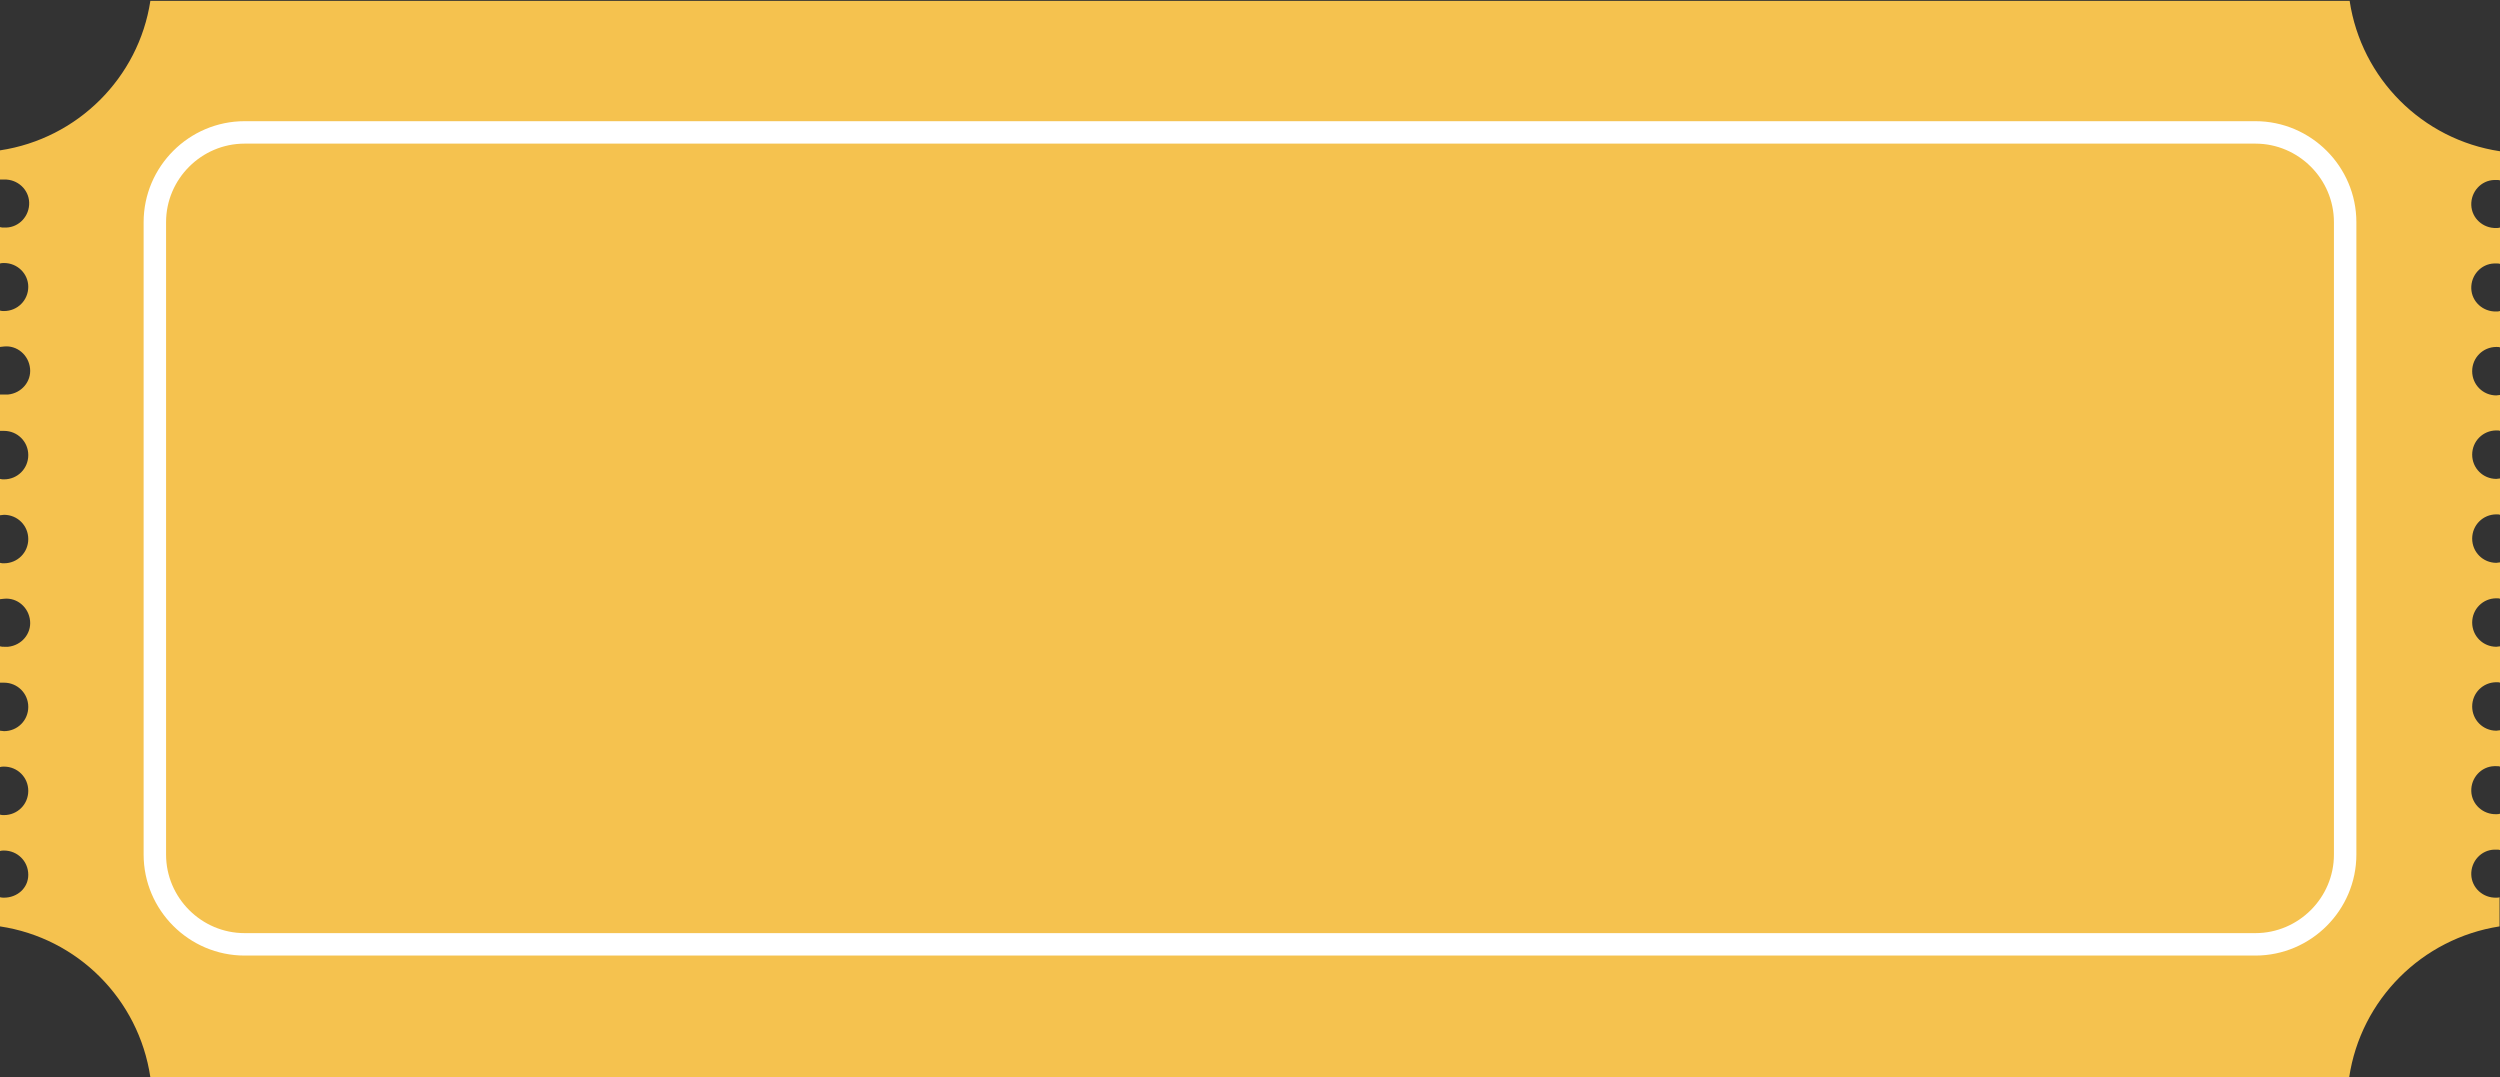 <?xml version="1.0" encoding="utf-8"?>
<!-- Generator: Adobe Illustrator 25.2.3, SVG Export Plug-In . SVG Version: 6.00 Build 0)  -->
<svg version="1.1" id="Layer_1" xmlns="http://www.w3.org/2000/svg" xmlns:xlink="http://www.w3.org/1999/xlink" x="0px" y="0px"
	 viewBox="0 0 557 240" style="enable-background:new 0 0 557 240;" xml:space="preserve">
<rect x="0" y="0" width="557" height="240" fill="#333333" stroke="none"/>
<style type="text/css">
	.st0{fill:#F5C24F;}
	.st1{fill:none;stroke:#FFFFFF;stroke-width:5;stroke-miterlimit:10;}
</style>
<g id="Layer_2_1_">
	<g id="Layer_1-2">
		<path class="st0" d="M556.2,200c-3,0.1-5.5-2.2-5.6-5.1c-0.1-3,2.2-5.5,5.1-5.6c0.2,0,0.3,0,0.5,0c0.3,0,0.6,0,0.8,0.1v-8.1
			c-0.3,0.1-0.6,0.1-0.8,0.1c-3,0.1-5.5-2.2-5.6-5.1c-0.1-3,2.2-5.5,5.1-5.6c0.2,0,0.3,0,0.5,0c0.3,0,0.6,0,0.8,0.1v-8.1
			c-0.3,0-0.6,0.1-0.8,0.1c-3,0-5.4-2.4-5.4-5.4s2.4-5.4,5.4-5.4c0.3,0,0.6,0,0.8,0.1v-8.1c-0.3,0-0.6,0.1-0.8,0.1
			c-3,0-5.4-2.4-5.4-5.4s2.4-5.4,5.4-5.4c0.3,0,0.6,0,0.8,0.1v-8.1c-0.3,0-0.6,0.1-0.8,0.1c-3,0-5.4-2.4-5.4-5.4s2.4-5.4,5.4-5.4
			c0.3,0,0.6,0,0.8,0.1v-8.1c-0.3,0-0.6,0.1-0.8,0.1c-3,0-5.4-2.4-5.4-5.4s2.4-5.4,5.4-5.4c0.3,0,0.6,0,0.8,0.1V88
			c-0.3,0-0.6,0.1-0.8,0.1c-3,0-5.4-2.4-5.4-5.4s2.4-5.4,5.4-5.4c0.3,0,0.6,0,0.8,0.1v-8.1c-0.3,0.1-0.6,0.1-0.8,0.1
			c-3,0.1-5.5-2.2-5.6-5.1c-0.1-3,2.2-5.5,5.1-5.6c0.2,0,0.3,0,0.5,0c0.3,0,0.6,0,0.8,0.1v-8.1c-0.3,0.1-0.6,0.1-0.8,0.1
			c-3,0.1-5.5-2.2-5.6-5.1c-0.1-3,2.2-5.5,5.1-5.6c0.2,0,0.3,0,0.5,0c0.3,0,0.6,0,0.8,0.1v-6.5c-17.3-2.6-30.9-16.2-33.5-33.5H33.5
			C30.9,17.3,17.3,30.9,0,33.5v6.5C0.3,40,0.6,40,0.9,40c3-0.1,5.5,2.2,5.6,5.1c0.1,3-2.2,5.5-5.1,5.6c-0.2,0-0.3,0-0.5,0
			c-0.3,0-0.6,0-0.9-0.1v8.1c0.3-0.1,0.6-0.1,0.9-0.1c3,0,5.4,2.4,5.4,5.3c0,3-2.4,5.4-5.4,5.4c0,0,0,0,0,0c-0.3,0-0.6,0-0.9-0.1
			v8.1c0.3,0,0.6-0.1,0.9-0.1c2.9-0.3,5.5,1.9,5.8,4.9c0.3,2.9-1.9,5.5-4.9,5.8c-0.3,0-0.6,0-0.9,0c-0.3,0-0.6,0-0.9,0v8.1
			C0.3,96,0.6,96,0.9,96c3,0,5.4,2.4,5.4,5.4s-2.4,5.4-5.4,5.4c-0.3,0-0.6,0-0.9-0.1v8.1c0.3,0,0.6-0.1,0.9-0.1c3,0,5.4,2.4,5.4,5.4
			s-2.4,5.4-5.4,5.4c-0.3,0-0.6,0-0.9-0.1v8.1c0.3,0,0.6-0.1,0.9-0.1c2.9-0.3,5.5,1.9,5.8,4.9c0.3,2.9-1.9,5.5-4.9,5.8
			c-0.3,0-0.6,0-0.9,0c-0.3,0-0.6,0-0.9-0.1v8.1c0.3,0,0.6,0,0.9,0c3,0,5.4,2.4,5.4,5.4s-2.4,5.4-5.4,5.4c-0.3,0-0.6-0.1-0.9-0.1
			v8.1c0.3-0.1,0.6-0.1,0.9-0.1c3,0,5.4,2.4,5.4,5.4l0,0c0,3-2.4,5.4-5.4,5.4c-0.3,0-0.6,0-0.9-0.1v8.1c0.3-0.1,0.6-0.1,0.9-0.1
			c3,0,5.4,2.4,5.4,5.4S3.8,200,0.9,200c-0.3,0-0.6,0-0.9-0.1v6.5c17.3,2.6,30.9,16.2,33.5,33.6h489.9c2.6-17.3,16.2-30.9,33.5-33.6
			v-6.5C556.7,200,556.4,200,556.2,200z"/>
		<path class="st1" d="M54.5,29.5h448c11,0,20,9,20,20v140.9c0,11-9,20-20,20h-448c-11,0-20-9-20-20V49.5
			C34.5,38.5,43.5,29.5,54.5,29.5z"/>
	</g>
</g>
</svg>

